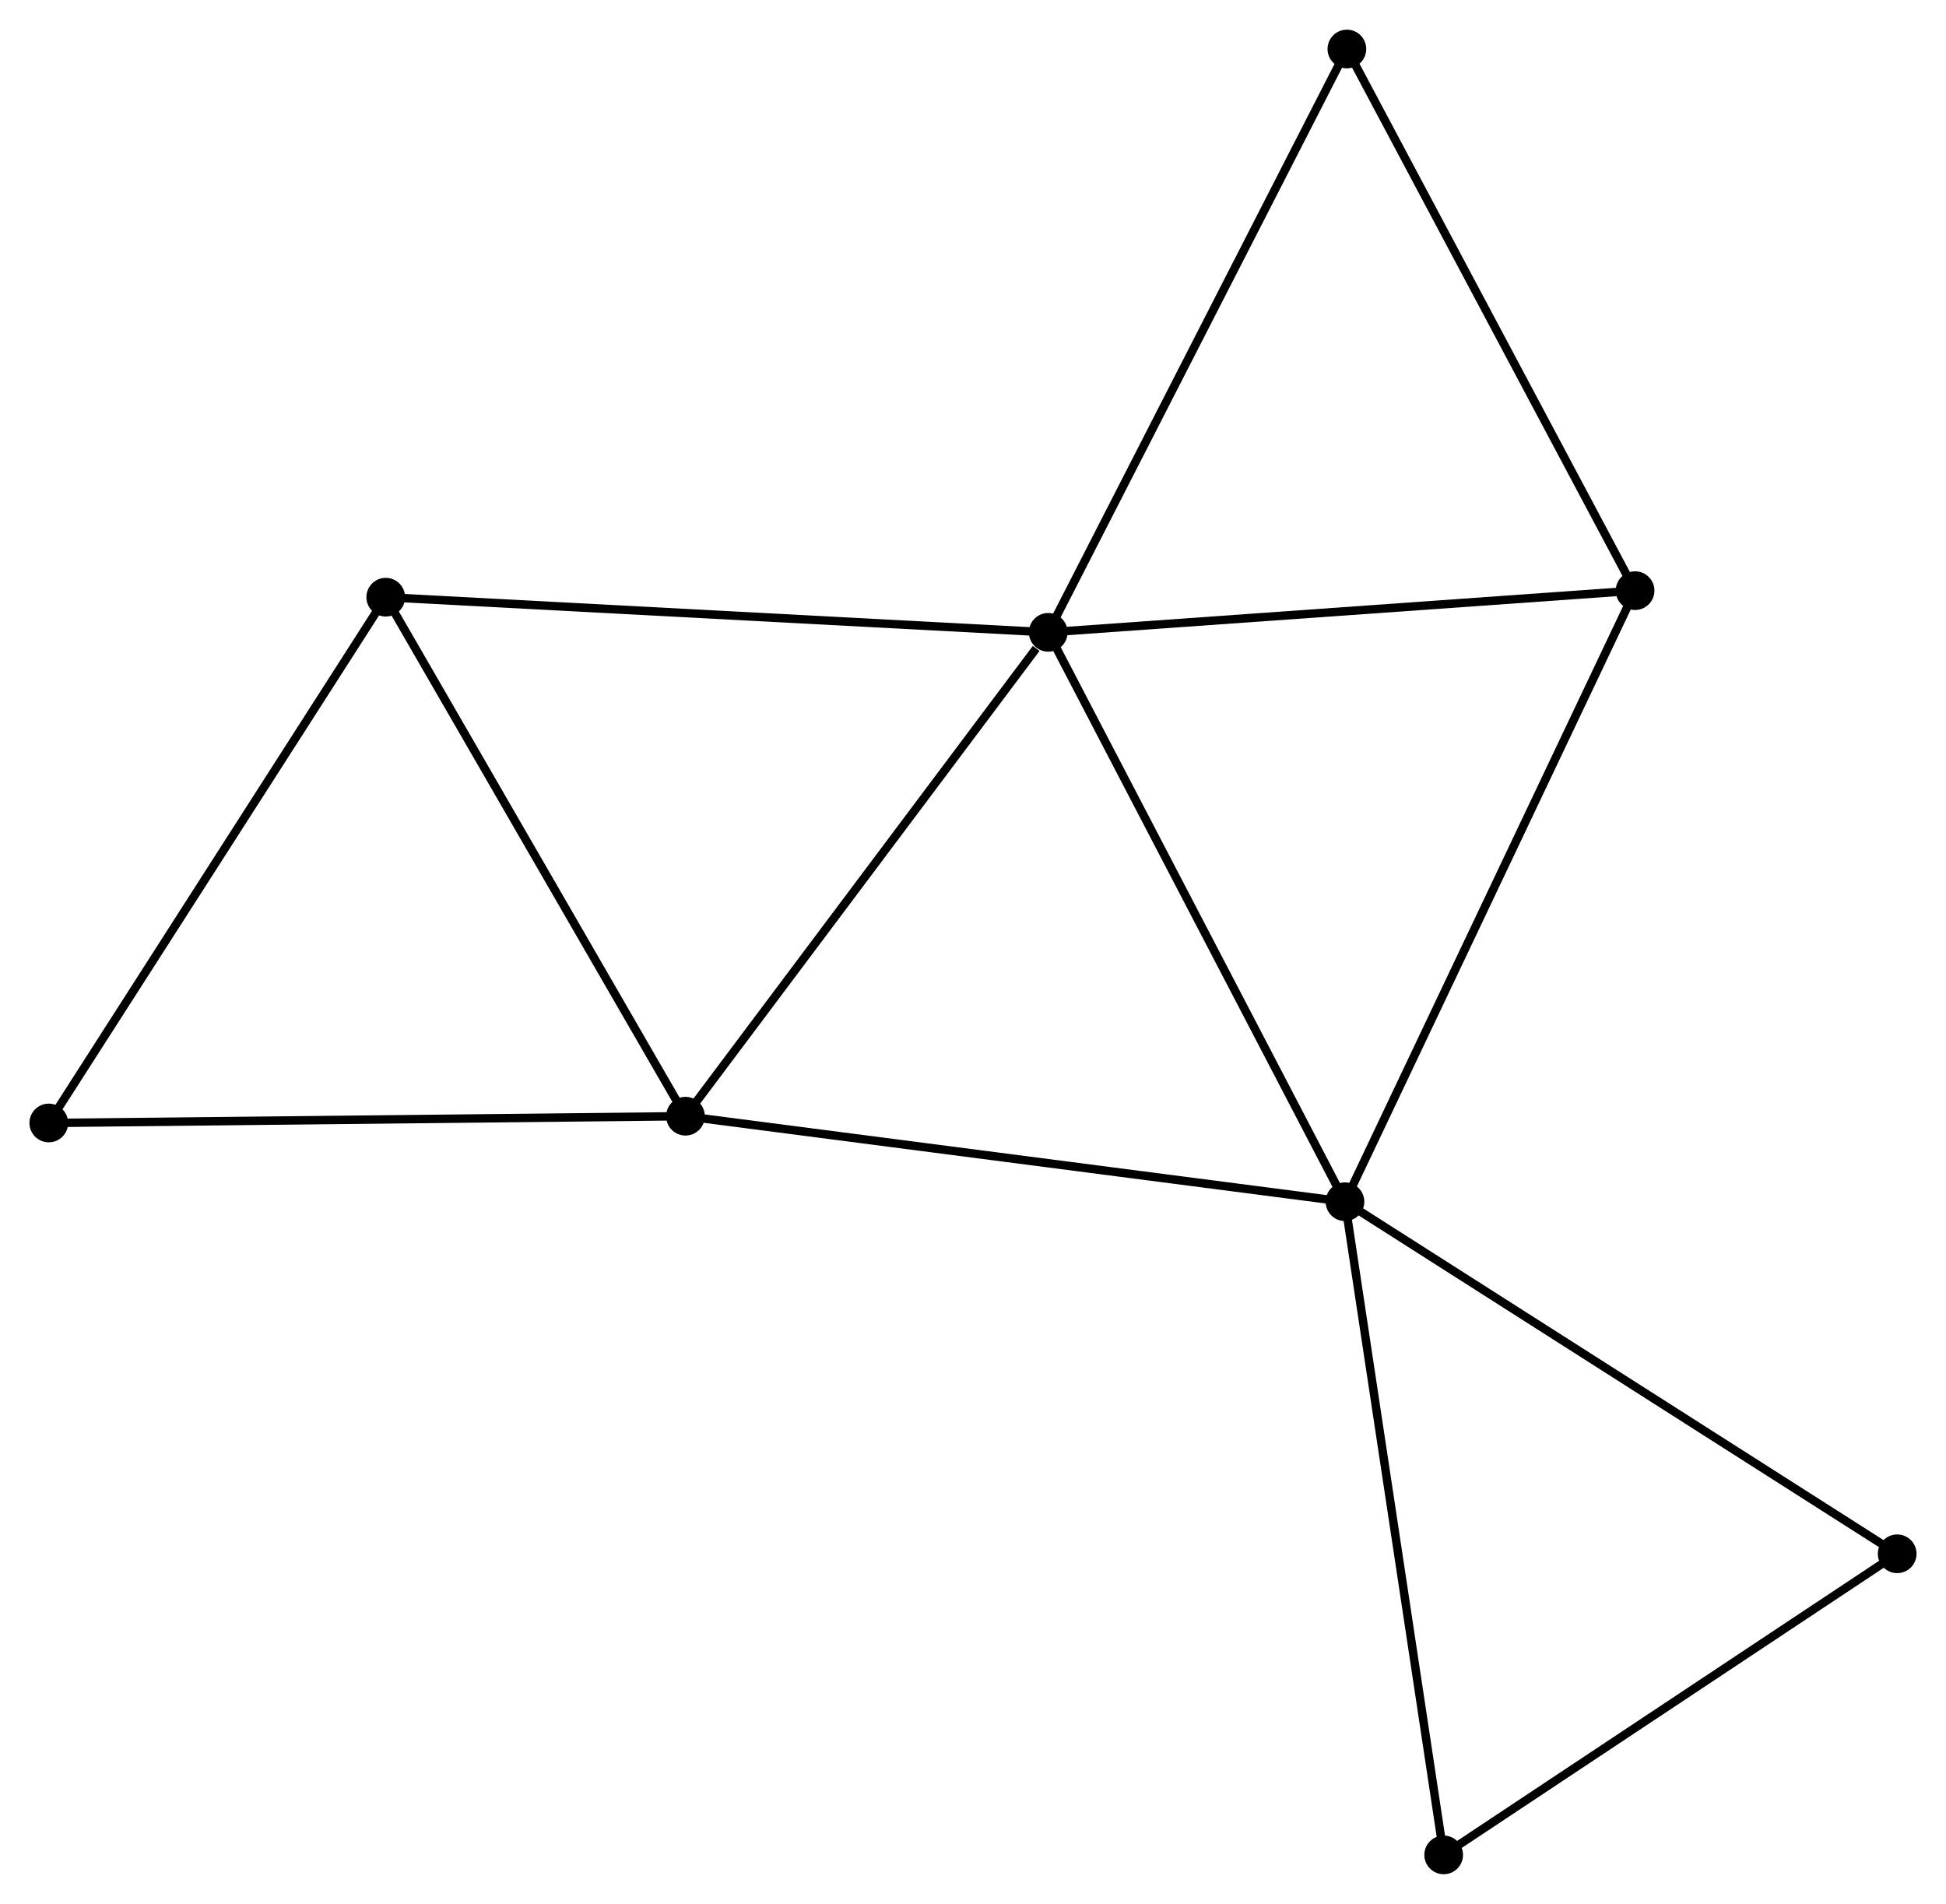 <?xml version="1.0" encoding="UTF-8" standalone="no"?>
<!DOCTYPE svg PUBLIC "-//W3C//DTD SVG 1.1//EN"
 "http://www.w3.org/Graphics/SVG/1.1/DTD/svg11.dtd">
<!-- Generated by graphviz version 2.36.0 (20140111.2315)
 -->
<!-- Title: %3 Pages: 1 -->
<svg width="231pt" height="226pt"
 viewBox="0.00 0.00 231.36 226.30" xmlns="http://www.w3.org/2000/svg" xmlns:xlink="http://www.w3.org/1999/xlink">
<g id="graph0" class="graph" transform="scale(1 1) rotate(0) translate(4 222.298)">
<title>%3</title>
<!-- 0 -->
<g id="node1" class="node"><title>0</title>
<ellipse fill="black" stroke="black" cx="120.625" cy="-147.146" rx="1.8" ry="1.8"/>
</g>
<!-- 1 -->
<g id="node2" class="node"><title>1</title>
<ellipse fill="black" stroke="black" cx="155.903" cy="-79.453" rx="1.8" ry="1.8"/>
</g>
<!-- 0&#45;&#45;1 -->
<g id="edge1" class="edge"><title>0&#45;&#45;1</title>
<path fill="none" stroke="black" d="M121.497,-145.472C126.335,-136.188 149.847,-91.074 154.932,-81.317"/>
</g>
<!-- 2 -->
<g id="node3" class="node"><title>2</title>
<ellipse fill="black" stroke="black" cx="77.497" cy="-89.622" rx="1.8" ry="1.8"/>
</g>
<!-- 0&#45;&#45;2 -->
<g id="edge2" class="edge"><title>0&#45;&#45;2</title>
<path fill="none" stroke="black" d="M119.19,-145.232C112.525,-136.342 84.66,-99.177 78.645,-91.153"/>
</g>
<!-- 3 -->
<g id="node4" class="node"><title>3</title>
<ellipse fill="black" stroke="black" cx="41.862" cy="-151.325" rx="1.8" ry="1.8"/>
</g>
<!-- 0&#45;&#45;3 -->
<g id="edge3" class="edge"><title>0&#45;&#45;3</title>
<path fill="none" stroke="black" d="M118.678,-147.249C107.781,-147.827 54.46,-150.657 43.741,-151.226"/>
</g>
<!-- 4 -->
<g id="node5" class="node"><title>4</title>
<ellipse fill="black" stroke="black" cx="190.394" cy="-152.103" rx="1.8" ry="1.8"/>
</g>
<!-- 0&#45;&#45;4 -->
<g id="edge4" class="edge"><title>0&#45;&#45;4</title>
<path fill="none" stroke="black" d="M122.638,-147.289C132.826,-148.013 178.611,-151.266 188.505,-151.969"/>
</g>
<!-- 6 -->
<g id="node6" class="node"><title>6</title>
<ellipse fill="black" stroke="black" cx="156.132" cy="-216.498" rx="1.8" ry="1.8"/>
</g>
<!-- 0&#45;&#45;6 -->
<g id="edge5" class="edge"><title>0&#45;&#45;6</title>
<path fill="none" stroke="black" d="M121.502,-148.86C126.372,-158.372 150.037,-204.592 155.155,-214.589"/>
</g>
<!-- 1&#45;&#45;2 -->
<g id="edge6" class="edge"><title>1&#45;&#45;2</title>
<path fill="none" stroke="black" d="M153.965,-79.704C143.118,-81.111 90.037,-87.995 79.367,-89.379"/>
</g>
<!-- 1&#45;&#45;4 -->
<g id="edge7" class="edge"><title>1&#45;&#45;4</title>
<path fill="none" stroke="black" d="M156.756,-81.249C161.528,-91.3 184.877,-140.484 189.571,-150.37"/>
</g>
<!-- 7 -->
<g id="node7" class="node"><title>7</title>
<ellipse fill="black" stroke="black" cx="167.639" cy="-1.8" rx="1.8" ry="1.8"/>
</g>
<!-- 1&#45;&#45;7 -->
<g id="edge8" class="edge"><title>1&#45;&#45;7</title>
<path fill="none" stroke="black" d="M156.194,-77.534C157.817,-66.79 165.762,-14.22 167.359,-3.652"/>
</g>
<!-- 8 -->
<g id="node8" class="node"><title>8</title>
<ellipse fill="black" stroke="black" cx="221.557" cy="-37.597" rx="1.8" ry="1.8"/>
</g>
<!-- 1&#45;&#45;8 -->
<g id="edge9" class="edge"><title>1&#45;&#45;8</title>
<path fill="none" stroke="black" d="M157.526,-78.418C166.531,-72.678 210.286,-44.783 219.75,-38.75"/>
</g>
<!-- 2&#45;&#45;3 -->
<g id="edge10" class="edge"><title>2&#45;&#45;3</title>
<path fill="none" stroke="black" d="M76.469,-91.402C71.265,-100.412 47.88,-140.905 42.827,-149.655"/>
</g>
<!-- 5 -->
<g id="node9" class="node"><title>5</title>
<ellipse fill="black" stroke="black" cx="1.8" cy="-88.816" rx="1.8" ry="1.8"/>
</g>
<!-- 2&#45;&#45;5 -->
<g id="edge11" class="edge"><title>2&#45;&#45;5</title>
<path fill="none" stroke="black" d="M75.626,-89.602C65.153,-89.49 13.907,-88.945 3.606,-88.835"/>
</g>
<!-- 3&#45;&#45;5 -->
<g id="edge12" class="edge"><title>3&#45;&#45;5</title>
<path fill="none" stroke="black" d="M40.872,-149.78C35.377,-141.207 8.678,-99.547 2.903,-90.537"/>
</g>
<!-- 4&#45;&#45;6 -->
<g id="edge13" class="edge"><title>4&#45;&#45;6</title>
<path fill="none" stroke="black" d="M189.547,-153.695C184.848,-162.527 162.014,-205.443 157.075,-214.726"/>
</g>
<!-- 7&#45;&#45;8 -->
<g id="edge14" class="edge"><title>7&#45;&#45;8</title>
<path fill="none" stroke="black" d="M169.433,-2.991C177.619,-8.426 211.387,-30.845 219.701,-36.365"/>
</g>
</g>
</svg>
